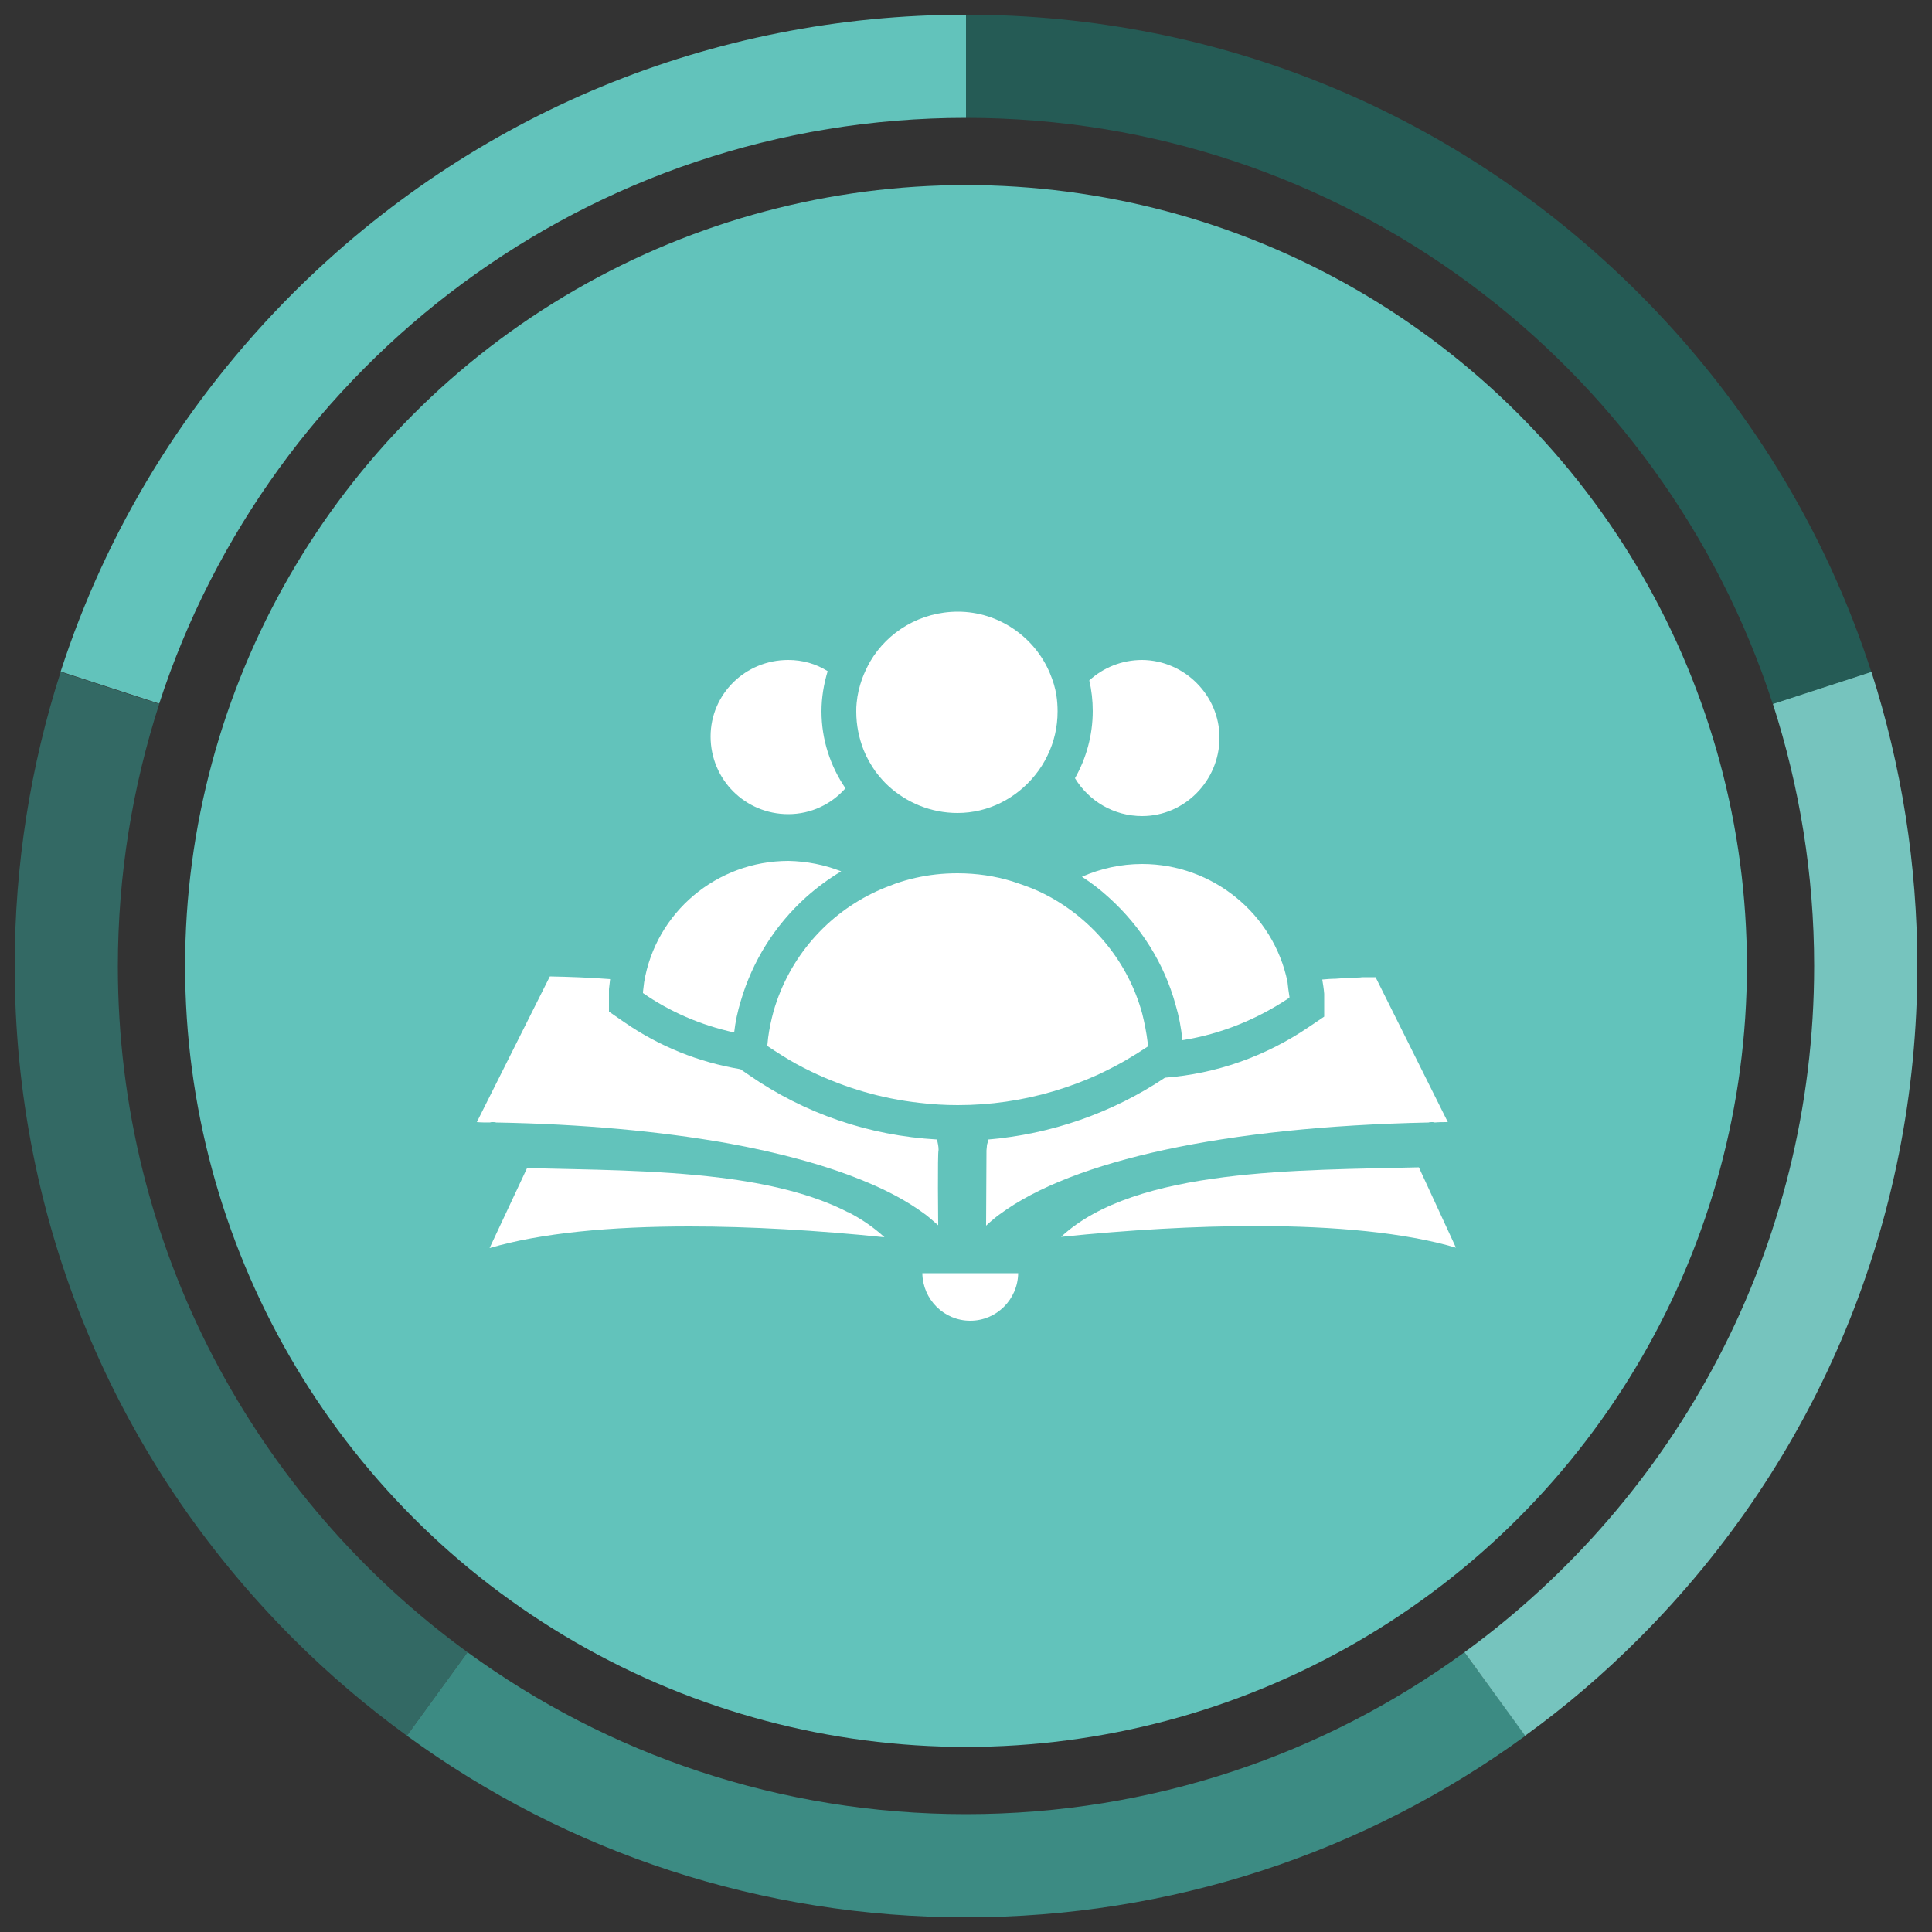 <?xml version="1.0" encoding="utf-8"?>
<!-- Generator: Adobe Illustrator 25.4.1, SVG Export Plug-In . SVG Version: 6.00 Build 0)  -->
<svg version="1.1" id="referencias" xmlns="http://www.w3.org/2000/svg" xmlns:xlink="http://www.w3.org/1999/xlink" x="0px"
	 y="0px" viewBox="0 0 500 500" style="enable-background:new 0 0 500 500;" xml:space="preserve">
<rect x="0" y="0" width="500" height="500" fill="#333333" stroke="none"/>
<style type="text/css">
	.st0{fill:#62C3BB;}
	.st1{fill:#336964;}
	.st2{fill:#3C8B83;}
	.st3{fill:#76C4BE;}
	.st4{fill:#255B55;}
	.st5{fill:none;stroke:#62C3BB;stroke-width:6;stroke-miterlimit:10;}
	.st6{fill:#EAB655;}
	.st7{fill:#6382C7;}
	.st8{fill:#FFFFFF;}
	.st9{fill:#3D67C5;}
	.st10{fill:#4D3BC7;}
	.st11{fill:#2C2172;}
	.st12{fill:#7061C8;}
	.st13{fill:#ECC57A;}
	.st14{fill:#100662;}
	.st15{fill:#052260;}
	.st16{fill:#0B3594;}
	.st17{fill:#233B70;}
	.st18{fill:none;stroke:#052260;stroke-width:6;stroke-miterlimit:10;}
	.st19{fill:#A6823C;}
	.st20{fill:#8E641F;}
	.st21{fill:none;stroke:#EAB655;stroke-width:6;stroke-miterlimit:10;}
	.st22{fill:#190F97;}
	.st23{fill:none;stroke:#4D3BC7;stroke-width:6;stroke-miterlimit:10;}
</style>
<g>
	<g>
		<path class="st0" d="M250,3.8v26.7c-97.5,0-180.2,63.6-208.8,151.6l-25.5-8.3c11.8-36.5,32.2-70,60.2-98
			C122.4,29.4,184.2,3.8,250,3.8z"/>
		<path class="st1" d="M121,427.6l-15.7,21.6c-10.3-7.5-20.2-15.9-29.4-25.1C29.4,377.6,3.8,315.8,3.8,250
			c0-26.2,4.1-51.9,11.9-76.1l25.5,8.3c-6.9,21.4-10.7,44.2-10.7,67.9C30.5,323,66.2,387.7,121,427.6z"/>
		<path class="st2" d="M394.8,449.2c-41.8,30.5-92,47-144.8,47c-52.7,0-102.9-16.5-144.7-47l15.7-21.6c36.2,26.4,80.8,41.9,129,41.9
			s92.8-15.5,129-41.9L394.8,449.2z"/>
		<path class="st3" d="M496.2,250c0,65.8-25.6,127.6-72.1,174.1c-9.2,9.2-19,17.6-29.4,25.1L379,427.6
			c54.8-39.9,90.5-104.6,90.5-177.6c0-23.7-3.8-46.5-10.7-67.9l25.5-8.3C492.1,198.1,496.2,223.8,496.2,250z"/>
		<path class="st4" d="M484.3,173.9l-25.5,8.3C430.2,94.1,347.5,30.5,250,30.5V3.8c65.8,0,127.6,25.6,174.1,72.1
			C452,103.8,472.5,137.3,484.3,173.9z"/>
	</g>
	<circle class="st0" cx="250" cy="250" r="202.1"/>
	<g>
		<path class="st8" d="M263.5,329.5c-0.1,6.8-5.6,12.3-12.4,12.3c-6.8,0-12.3-5.5-12.4-12.3H263.5z"/>
		<g>
			<path class="st8" d="M228.9,320.2c-17.5-1.8-34.7-2.8-50.5-2.8c-20.4,0-38.5,1.7-51.7,5.6l9.7-20.7c15,0.4,33.2,0.4,50.1,2.5
				c12.2,1.5,23.8,4.2,32.9,8.9c0,0,0,0,0.1,0C223,315.5,226.2,317.7,228.9,320.2z"/>
		</g>
		<g>
			<path class="st8" d="M242.8,317.1c-0.8-0.7-3.2-2.8-3.6-3c-4.2-3.1-9.5-6-15.7-8.5c-9.7-4-21.7-7.3-35.6-9.8c0,0,0,0,0,0
				c-17-3-37-4.9-59.5-5.3c-0.3-0.1-0.6-0.1-0.9-0.1c-0.2,0-0.5,0-0.7,0.1c-1.1,0-2.3,0-3.4-0.1l18.9-37.7
				c5.3,0.1,10.5,0.3,15.6,0.7c-0.1,0.9-0.2,1.7-0.3,2.6l0,0.4v5.4l3.9,2.7c9.1,6.3,19.3,10.4,30.1,12.2l2.2,1.5
				c14.4,10,31.1,15.7,48.7,16.7c0.2,0.9,0.4,1.8,0.4,2.7C242.6,298.3,242.8,316.9,242.8,317.1z"/>
		</g>
		<g>
			<path class="st8" d="M376.8,322.9c-13.2-3.9-31.3-5.6-51.7-5.6c-15.8,0-33,1-50.5,2.8c19.3-18,62.4-17.2,92.6-18L376.8,322.9z"/>
		</g>
		<g>
			<path class="st8" d="M374.7,290.4c-1.1,0-2.3,0-3.4,0.1c-0.2-0.1-0.5-0.1-0.7-0.1c-0.3,0-0.6,0-0.9,0.1
				c-52.7,1.1-92.1,9.8-110.9,23.7c-0.4,0.2-2.8,2.2-3.6,3c0-0.2,0.1-18.8,0.1-19.5c0-0.3,0.1-0.7,0.1-1c0,0,0,0,0,0v0
				c0-0.4,0.1-0.7,0.2-1c0.1-0.2,0.1-0.5,0.2-0.8c16.2-1.4,31.9-6.8,45.7-16c13.2-1,26-5.5,37.2-13.1l4-2.7v-5.5l0-0.4
				c-0.1-1.3-0.3-2.5-0.5-3.7c1.1-0.1,2.3-0.2,3.4-0.2c0.5,0,0.9-0.1,1.4-0.1c0.5,0,0.9-0.1,1.4-0.1c0.8,0,1.7-0.1,2.5-0.1
				c0.5,0,1.1,0,1.6-0.1c0.4,0,0.8,0,1.2,0c0.8,0,1.5,0,2.3,0L374.7,290.4z"/>
		</g>
		<g>
			<g>
				<g>
					<path class="st8" d="M217.7,225.5c-3.2,1.9-6.3,4.2-9.1,6.7c-8.1,7.3-13.9,16.6-16.9,26.9c-0.8,2.6-1.4,5.4-1.7,8.1
						c-8.7-1.9-16.7-5.4-23.6-10.2v-0.3c0.1-0.9,0.2-1.7,0.3-2.5c3-18,18.7-31.4,37.4-31.4C208.8,222.9,213.4,223.8,217.7,225.5z"/>
				</g>
				<g>
					<path class="st8" d="M218.8,204c-3.6,4.1-8.9,6.7-14.8,6.7c-11.1,0-20.1-8.9-20.1-20.1c0-10.9,8.9-19.8,20.1-19.8
						c3.7,0,7.2,1,10.2,2.9c-1,3.3-1.6,6.8-1.6,10.4C212.6,191.4,214.9,198.3,218.8,204z"/>
				</g>
			</g>
			<g>
				<g>
					<path class="st8" d="M333.7,257.9v0.3c-8.2,5.5-17.6,9.4-27.7,11c-0.3-3.2-0.9-6.3-1.8-9.3c-2.9-10.5-8.9-20.1-17.2-27.6
						c-2.2-2-4.5-3.8-7-5.4c4.8-2.1,10-3.3,15.6-3.3c18.2,0,34,12.9,37.6,30.5C333.3,255.3,333.5,256.6,333.7,257.9z"/>
				</g>
				<g>
					<path class="st8" d="M315.6,190.9c0,11.2-9.1,20.3-20,20.3c-7.4,0-13.8-3.9-17.4-9.8c2.9-5.1,4.6-11.1,4.6-17.4
						c0-2.7-0.3-5.4-0.9-7.9c3.6-3.3,8.4-5.3,13.7-5.3C306.5,170.9,315.6,179.9,315.6,190.9z"/>
				</g>
			</g>
			<g>
				<g>
					<path class="st8" d="M297.1,270.5v0.3c-1.8,1.2-3.7,2.4-5.6,3.5c-2.4,1.4-4.8,2.6-7.3,3.8c-7.5,3.4-15.5,5.8-23.8,7
						c-4.1,0.6-8.3,0.9-12.5,0.9c-3.4,0-6.7-0.2-10-0.6c-9.9-1.1-19.2-3.9-27.8-8c-2.7-1.3-5.3-2.7-7.8-4.3
						c-1.3-0.8-2.5-1.6-3.7-2.4v-0.3c0.1-0.6,0.1-1.3,0.2-1.9c0.3-2.3,0.8-4.6,1.4-6.8c4-13.9,13.9-25.2,26.8-31.1
						c1.5-0.7,3.1-1.3,4.7-1.9c1.7-0.6,3.4-1.1,5.2-1.5c3.5-0.8,7.1-1.2,10.9-1.2c4.9,0,9.7,0.7,14.2,2.1c1.6,0.5,3.2,1.1,4.8,1.7
						c1.5,0.6,3,1.3,4.5,2.1c11.7,6.3,20.7,17.2,24.3,30.4c0.6,2.4,1.1,4.9,1.4,7.4C297,270.1,297.1,270.3,297.1,270.5z"/>
				</g>
				<g>
					<path class="st8" d="M273.7,184.1c0,4.1-0.9,7.9-2.6,11.4c-0.9,1.9-2,3.6-3.3,5.2c-4.8,5.9-12,9.7-20,9.7
						c-6.9,0-13.2-2.7-17.9-7c-1.2-1.1-2.3-2.4-3.3-3.7c-1.2-1.7-2.3-3.6-3.1-5.6c-1.2-3.1-1.9-6.4-1.9-9.9c0-0.8,0-1.5,0.1-2.3
						c0.2-2.2,0.7-4.2,1.4-6.2c0.6-1.6,1.3-3.1,2.1-4.5c4.5-7.7,13-12.9,22.7-12.9c10.6,0,19.9,6.6,23.8,15.9
						c0.8,1.9,1.4,3.8,1.7,5.8C273.6,181.3,273.7,182.7,273.7,184.1z"/>
				</g>
			</g>
		</g>
	</g>
</g>
</svg>
